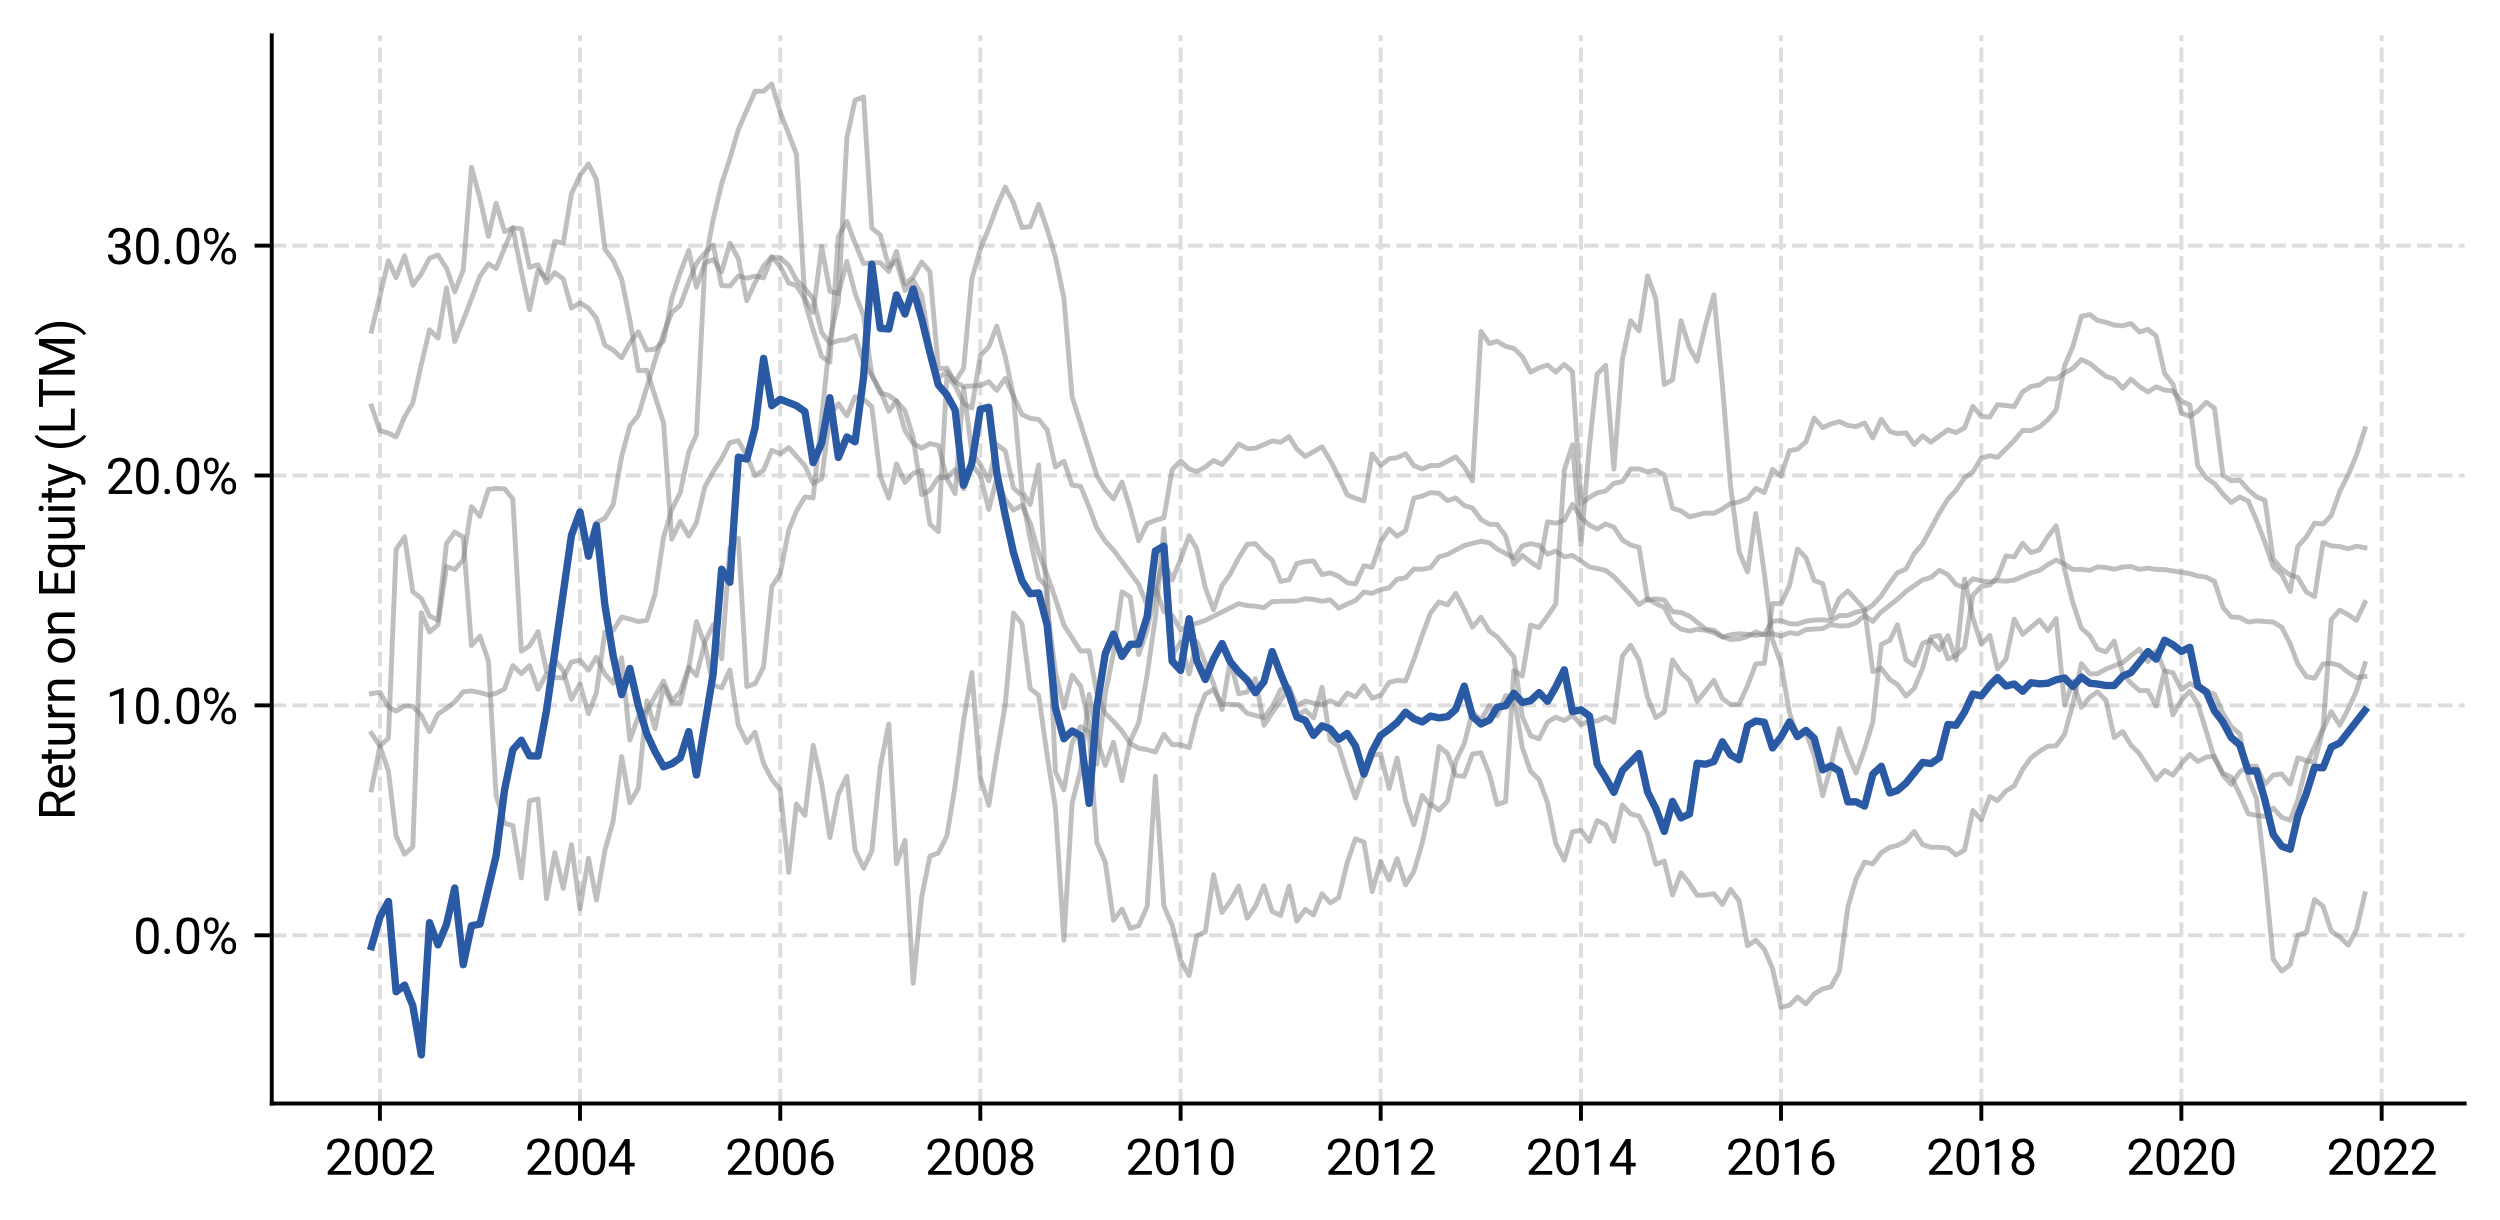 <?xml version="1.0" encoding="utf-8" standalone="no"?>
<!DOCTYPE svg PUBLIC "-//W3C//DTD SVG 1.1//EN"
  "http://www.w3.org/Graphics/SVG/1.1/DTD/svg11.dtd">
<svg xmlns:xlink="http://www.w3.org/1999/xlink" width="508.92pt" height="248.371pt" viewBox="0 0 508.92 248.371" xmlns="http://www.w3.org/2000/svg" version="1.1">
 <defs>
  <style type="text/css">*{stroke-linejoin: round; stroke-linecap: butt}</style>
 </defs>
 <g id="figure_1">
  <g id="patch_1">
   <path d="M 0 248.371 
L 508.92 248.371 
L 508.92 0 
L 0 0 
z
" style="fill: #ffffff"/>
  </g>
  <g id="axes_1">
   <g id="patch_2">
    <path d="M 55.32 224.64 
L 501.72 224.64 
L 501.72 7.2 
L 55.32 7.2 
z
" style="fill: #ffffff"/>
   </g>
   <g id="matplotlib.axis_1">
    <g id="xtick_1">
     <g id="line2d_1">
      <path d="M 77.34 224.64 
L 77.34 7.2 
" clip-path="url(#p8fe7949b2e)" style="fill: none; stroke-dasharray: 2.96,1.28; stroke-dashoffset: 0; stroke: #dddddd; stroke-width: 0.8"/>
     </g>
     <g id="line2d_2">
      <defs>
       <path id="m2c84e214eb" d="M 0 0 
L 0 3.5 
" style="stroke: #000000; stroke-width: 0.8"/>
      </defs>
      <g>
       <use xlink:href="#m2c84e214eb" x="77.34" y="224.64" style="stroke: #000000; stroke-width: 0.8"/>
      </g>
     </g>
     <g id="text_1">
      <!-- 2002 -->
      <g transform="translate(66.109 239.14)scale(0.1 -0.1)">
       <defs>
        <path id="Roboto-Regular-32" d="M 3359 0 
L 378 0 
L 378 416 
L 1953 2166 
Q 2303 2563 2436 2811 
Q 2569 3059 2569 3325 
Q 2569 3681 2353 3909 
Q 2138 4138 1778 4138 
Q 1347 4138 1108 3892 
Q 869 3647 869 3209 
L 291 3209 
Q 291 3838 695 4225 
Q 1100 4613 1778 4613 
Q 2413 4613 2781 4280 
Q 3150 3947 3150 3394 
Q 3150 2722 2294 1794 
L 1075 472 
L 3359 472 
L 3359 0 
z
" transform="scale(0.016)"/>
        <path id="Roboto-Regular-30" d="M 3231 1941 
Q 3231 925 2884 431 
Q 2538 -63 1800 -63 
Q 1072 -63 722 420 
Q 372 903 359 1863 
L 359 2634 
Q 359 3638 706 4125 
Q 1053 4613 1794 4613 
Q 2528 4613 2875 4142 
Q 3222 3672 3231 2691 
L 3231 1941 
z
M 2653 2731 
Q 2653 3466 2447 3802 
Q 2241 4138 1794 4138 
Q 1350 4138 1147 3803 
Q 944 3469 938 2775 
L 938 1850 
Q 938 1113 1152 761 
Q 1366 409 1800 409 
Q 2228 409 2436 740 
Q 2644 1072 2653 1784 
L 2653 2731 
z
" transform="scale(0.016)"/>
       </defs>
       <use xlink:href="#Roboto-Regular-32"/>
       <use xlink:href="#Roboto-Regular-30" x="56.152"/>
       <use xlink:href="#Roboto-Regular-30" x="112.305"/>
       <use xlink:href="#Roboto-Regular-32" x="168.457"/>
      </g>
     </g>
    </g>
    <g id="xtick_2">
     <g id="line2d_3">
      <path d="M 118.062 224.64 
L 118.062 7.2 
" clip-path="url(#p8fe7949b2e)" style="fill: none; stroke-dasharray: 2.96,1.28; stroke-dashoffset: 0; stroke: #dddddd; stroke-width: 0.8"/>
     </g>
     <g id="line2d_4">
      <g>
       <use xlink:href="#m2c84e214eb" x="118.062" y="224.64" style="stroke: #000000; stroke-width: 0.8"/>
      </g>
     </g>
     <g id="text_2">
      <!-- 2004 -->
      <g transform="translate(106.831 239.14)scale(0.1 -0.1)">
       <defs>
        <path id="Roboto-Regular-34" d="M 2819 1528 
L 3450 1528 
L 3450 1056 
L 2819 1056 
L 2819 0 
L 2238 0 
L 2238 1056 
L 166 1056 
L 166 1397 
L 2203 4550 
L 2819 4550 
L 2819 1528 
z
M 822 1528 
L 2238 1528 
L 2238 3759 
L 2169 3634 
L 822 1528 
z
" transform="scale(0.016)"/>
       </defs>
       <use xlink:href="#Roboto-Regular-32"/>
       <use xlink:href="#Roboto-Regular-30" x="56.152"/>
       <use xlink:href="#Roboto-Regular-30" x="112.305"/>
       <use xlink:href="#Roboto-Regular-34" x="168.457"/>
      </g>
     </g>
    </g>
    <g id="xtick_3">
     <g id="line2d_5">
      <path d="M 158.839 224.64 
L 158.839 7.2 
" clip-path="url(#p8fe7949b2e)" style="fill: none; stroke-dasharray: 2.96,1.28; stroke-dashoffset: 0; stroke: #dddddd; stroke-width: 0.8"/>
     </g>
     <g id="line2d_6">
      <g>
       <use xlink:href="#m2c84e214eb" x="158.839" y="224.64" style="stroke: #000000; stroke-width: 0.8"/>
      </g>
     </g>
     <g id="text_3">
      <!-- 2006 -->
      <g transform="translate(147.608 239.14)scale(0.1 -0.1)">
       <defs>
        <path id="Roboto-Regular-36" d="M 2647 4553 
L 2647 4063 
L 2541 4063 
Q 1866 4050 1466 3662 
Q 1066 3275 1003 2572 
Q 1363 2984 1984 2984 
Q 2578 2984 2933 2565 
Q 3288 2147 3288 1484 
Q 3288 781 2905 359 
Q 2522 -63 1878 -63 
Q 1225 -63 819 439 
Q 413 941 413 1731 
L 413 1953 
Q 413 3209 948 3873 
Q 1484 4538 2544 4553 
L 2647 4553 
z
M 1888 2503 
Q 1591 2503 1341 2325 
Q 1091 2147 994 1878 
L 994 1666 
Q 994 1103 1247 759 
Q 1500 416 1878 416 
Q 2269 416 2492 703 
Q 2716 991 2716 1456 
Q 2716 1925 2489 2214 
Q 2263 2503 1888 2503 
z
" transform="scale(0.016)"/>
       </defs>
       <use xlink:href="#Roboto-Regular-32"/>
       <use xlink:href="#Roboto-Regular-30" x="56.152"/>
       <use xlink:href="#Roboto-Regular-30" x="112.305"/>
       <use xlink:href="#Roboto-Regular-36" x="168.457"/>
      </g>
     </g>
    </g>
    <g id="xtick_4">
     <g id="line2d_7">
      <path d="M 199.56 224.64 
L 199.56 7.2 
" clip-path="url(#p8fe7949b2e)" style="fill: none; stroke-dasharray: 2.96,1.28; stroke-dashoffset: 0; stroke: #dddddd; stroke-width: 0.8"/>
     </g>
     <g id="line2d_8">
      <g>
       <use xlink:href="#m2c84e214eb" x="199.56" y="224.64" style="stroke: #000000; stroke-width: 0.8"/>
      </g>
     </g>
     <g id="text_4">
      <!-- 2008 -->
      <g transform="translate(188.329 239.14)scale(0.1 -0.1)">
       <defs>
        <path id="Roboto-Regular-38" d="M 3138 3363 
Q 3138 3022 2958 2756 
Q 2778 2491 2472 2341 
Q 2828 2188 3036 1894 
Q 3244 1600 3244 1228 
Q 3244 638 2845 287 
Q 2447 -63 1797 -63 
Q 1141 -63 745 289 
Q 350 641 350 1228 
Q 350 1597 551 1894 
Q 753 2191 1109 2344 
Q 806 2494 631 2759 
Q 456 3025 456 3363 
Q 456 3938 825 4275 
Q 1194 4613 1797 4613 
Q 2397 4613 2767 4275 
Q 3138 3938 3138 3363 
z
M 2666 1241 
Q 2666 1622 2423 1862 
Q 2181 2103 1790 2103 
Q 1400 2103 1164 1865 
Q 928 1628 928 1240 
Q 928 853 1158 631 
Q 1388 409 1797 409 
Q 2203 409 2434 632 
Q 2666 856 2666 1241 
z
M 1797 4138 
Q 1456 4138 1245 3927 
Q 1034 3716 1034 3353 
Q 1034 3006 1242 2792 
Q 1450 2578 1797 2578 
Q 2144 2578 2351 2792 
Q 2559 3006 2559 3353 
Q 2559 3700 2343 3919 
Q 2128 4138 1797 4138 
z
" transform="scale(0.016)"/>
       </defs>
       <use xlink:href="#Roboto-Regular-32"/>
       <use xlink:href="#Roboto-Regular-30" x="56.152"/>
       <use xlink:href="#Roboto-Regular-30" x="112.305"/>
       <use xlink:href="#Roboto-Regular-38" x="168.457"/>
      </g>
     </g>
    </g>
    <g id="xtick_5">
     <g id="line2d_9">
      <path d="M 240.337 224.64 
L 240.337 7.2 
" clip-path="url(#p8fe7949b2e)" style="fill: none; stroke-dasharray: 2.96,1.28; stroke-dashoffset: 0; stroke: #dddddd; stroke-width: 0.8"/>
     </g>
     <g id="line2d_10">
      <g>
       <use xlink:href="#m2c84e214eb" x="240.337" y="224.64" style="stroke: #000000; stroke-width: 0.8"/>
      </g>
     </g>
     <g id="text_5">
      <!-- 2010 -->
      <g transform="translate(229.106 239.14)scale(0.1 -0.1)">
       <defs>
        <path id="Roboto-Regular-31" d="M 2278 0 
L 1697 0 
L 1697 3853 
L 531 3425 
L 531 3950 
L 2188 4572 
L 2278 4572 
L 2278 0 
z
" transform="scale(0.016)"/>
       </defs>
       <use xlink:href="#Roboto-Regular-32"/>
       <use xlink:href="#Roboto-Regular-30" x="56.152"/>
       <use xlink:href="#Roboto-Regular-31" x="112.305"/>
       <use xlink:href="#Roboto-Regular-30" x="168.457"/>
      </g>
     </g>
    </g>
    <g id="xtick_6">
     <g id="line2d_11">
      <path d="M 281.058 224.64 
L 281.058 7.2 
" clip-path="url(#p8fe7949b2e)" style="fill: none; stroke-dasharray: 2.96,1.28; stroke-dashoffset: 0; stroke: #dddddd; stroke-width: 0.8"/>
     </g>
     <g id="line2d_12">
      <g>
       <use xlink:href="#m2c84e214eb" x="281.058" y="224.64" style="stroke: #000000; stroke-width: 0.8"/>
      </g>
     </g>
     <g id="text_6">
      <!-- 2012 -->
      <g transform="translate(269.827 239.14)scale(0.1 -0.1)">
       <use xlink:href="#Roboto-Regular-32"/>
       <use xlink:href="#Roboto-Regular-30" x="56.152"/>
       <use xlink:href="#Roboto-Regular-31" x="112.305"/>
       <use xlink:href="#Roboto-Regular-32" x="168.457"/>
      </g>
     </g>
    </g>
    <g id="xtick_7">
     <g id="line2d_13">
      <path d="M 321.835 224.64 
L 321.835 7.2 
" clip-path="url(#p8fe7949b2e)" style="fill: none; stroke-dasharray: 2.96,1.28; stroke-dashoffset: 0; stroke: #dddddd; stroke-width: 0.8"/>
     </g>
     <g id="line2d_14">
      <g>
       <use xlink:href="#m2c84e214eb" x="321.835" y="224.64" style="stroke: #000000; stroke-width: 0.8"/>
      </g>
     </g>
     <g id="text_7">
      <!-- 2014 -->
      <g transform="translate(310.604 239.14)scale(0.1 -0.1)">
       <use xlink:href="#Roboto-Regular-32"/>
       <use xlink:href="#Roboto-Regular-30" x="56.152"/>
       <use xlink:href="#Roboto-Regular-31" x="112.305"/>
       <use xlink:href="#Roboto-Regular-34" x="168.457"/>
      </g>
     </g>
    </g>
    <g id="xtick_8">
     <g id="line2d_15">
      <path d="M 362.557 224.64 
L 362.557 7.2 
" clip-path="url(#p8fe7949b2e)" style="fill: none; stroke-dasharray: 2.96,1.28; stroke-dashoffset: 0; stroke: #dddddd; stroke-width: 0.8"/>
     </g>
     <g id="line2d_16">
      <g>
       <use xlink:href="#m2c84e214eb" x="362.557" y="224.64" style="stroke: #000000; stroke-width: 0.8"/>
      </g>
     </g>
     <g id="text_8">
      <!-- 2016 -->
      <g transform="translate(351.326 239.14)scale(0.1 -0.1)">
       <use xlink:href="#Roboto-Regular-32"/>
       <use xlink:href="#Roboto-Regular-30" x="56.152"/>
       <use xlink:href="#Roboto-Regular-31" x="112.305"/>
       <use xlink:href="#Roboto-Regular-36" x="168.457"/>
      </g>
     </g>
    </g>
    <g id="xtick_9">
     <g id="line2d_17">
      <path d="M 403.334 224.64 
L 403.334 7.2 
" clip-path="url(#p8fe7949b2e)" style="fill: none; stroke-dasharray: 2.96,1.28; stroke-dashoffset: 0; stroke: #dddddd; stroke-width: 0.8"/>
     </g>
     <g id="line2d_18">
      <g>
       <use xlink:href="#m2c84e214eb" x="403.334" y="224.64" style="stroke: #000000; stroke-width: 0.8"/>
      </g>
     </g>
     <g id="text_9">
      <!-- 2018 -->
      <g transform="translate(392.103 239.14)scale(0.1 -0.1)">
       <use xlink:href="#Roboto-Regular-32"/>
       <use xlink:href="#Roboto-Regular-30" x="56.152"/>
       <use xlink:href="#Roboto-Regular-31" x="112.305"/>
       <use xlink:href="#Roboto-Regular-38" x="168.457"/>
      </g>
     </g>
    </g>
    <g id="xtick_10">
     <g id="line2d_19">
      <path d="M 444.055 224.64 
L 444.055 7.2 
" clip-path="url(#p8fe7949b2e)" style="fill: none; stroke-dasharray: 2.96,1.28; stroke-dashoffset: 0; stroke: #dddddd; stroke-width: 0.8"/>
     </g>
     <g id="line2d_20">
      <g>
       <use xlink:href="#m2c84e214eb" x="444.055" y="224.64" style="stroke: #000000; stroke-width: 0.8"/>
      </g>
     </g>
     <g id="text_10">
      <!-- 2020 -->
      <g transform="translate(432.824 239.14)scale(0.1 -0.1)">
       <use xlink:href="#Roboto-Regular-32"/>
       <use xlink:href="#Roboto-Regular-30" x="56.152"/>
       <use xlink:href="#Roboto-Regular-32" x="112.305"/>
       <use xlink:href="#Roboto-Regular-30" x="168.457"/>
      </g>
     </g>
    </g>
    <g id="xtick_11">
     <g id="line2d_21">
      <path d="M 484.832 224.64 
L 484.832 7.2 
" clip-path="url(#p8fe7949b2e)" style="fill: none; stroke-dasharray: 2.96,1.28; stroke-dashoffset: 0; stroke: #dddddd; stroke-width: 0.8"/>
     </g>
     <g id="line2d_22">
      <g>
       <use xlink:href="#m2c84e214eb" x="484.832" y="224.64" style="stroke: #000000; stroke-width: 0.8"/>
      </g>
     </g>
     <g id="text_11">
      <!-- 2022 -->
      <g transform="translate(473.601 239.14)scale(0.1 -0.1)">
       <use xlink:href="#Roboto-Regular-32"/>
       <use xlink:href="#Roboto-Regular-30" x="56.152"/>
       <use xlink:href="#Roboto-Regular-32" x="112.305"/>
       <use xlink:href="#Roboto-Regular-32" x="168.457"/>
      </g>
     </g>
    </g>
   </g>
   <g id="matplotlib.axis_2">
    <g id="ytick_1">
     <g id="line2d_23">
      <path d="M 55.32 190.392 
L 501.72 190.392 
" clip-path="url(#p8fe7949b2e)" style="fill: none; stroke-dasharray: 2.96,1.28; stroke-dashoffset: 0; stroke: #dddddd; stroke-width: 0.8"/>
     </g>
     <g id="line2d_24">
      <defs>
       <path id="m34ea564b1f" d="M 0 0 
L -3.5 0 
" style="stroke: #000000; stroke-width: 0.8"/>
      </defs>
      <g>
       <use xlink:href="#m34ea564b1f" x="55.32" y="190.392" style="stroke: #000000; stroke-width: 0.8"/>
      </g>
     </g>
     <g id="text_12">
      <!-- 0.0% -->
      <g transform="translate(27.133 194.142)scale(0.1 -0.1)">
       <defs>
        <path id="Roboto-Regular-2e" d="M 450 303 
Q 450 453 539 553 
Q 628 653 806 653 
Q 984 653 1076 553 
Q 1169 453 1169 303 
Q 1169 159 1076 62 
Q 984 -34 806 -34 
Q 628 -34 539 62 
Q 450 159 450 303 
z
" transform="scale(0.016)"/>
        <path id="Roboto-Regular-25" d="M 328 3675 
Q 328 4084 589 4350 
Q 850 4616 1259 4616 
Q 1675 4616 1933 4348 
Q 2191 4081 2191 3656 
L 2191 3434 
Q 2191 3022 1930 2761 
Q 1669 2500 1266 2500 
Q 859 2500 593 2761 
Q 328 3022 328 3456 
L 328 3675 
z
M 759 3434 
Q 759 3191 896 3033 
Q 1034 2875 1266 2875 
Q 1488 2875 1623 3028 
Q 1759 3181 1759 3447 
L 1759 3675 
Q 1759 3919 1625 4078 
Q 1491 4238 1259 4238 
Q 1028 4238 893 4078 
Q 759 3919 759 3663 
L 759 3434 
z
M 2544 1116 
Q 2544 1525 2805 1789 
Q 3066 2053 3475 2053 
Q 3884 2053 4146 1790 
Q 4409 1528 4409 1094 
L 4409 872 
Q 4409 463 4148 198 
Q 3888 -66 3481 -66 
Q 3075 -66 2809 195 
Q 2544 456 2544 891 
L 2544 1116 
z
M 2975 872 
Q 2975 625 3112 467 
Q 3250 309 3481 309 
Q 3706 309 3840 464 
Q 3975 619 3975 884 
L 3975 1116 
Q 3975 1363 3839 1519 
Q 3703 1675 3475 1675 
Q 3253 1675 3114 1520 
Q 2975 1366 2975 1103 
L 2975 872 
z
M 1397 344 
L 1069 550 
L 3291 4106 
L 3619 3900 
L 1397 344 
z
" transform="scale(0.016)"/>
       </defs>
       <use xlink:href="#Roboto-Regular-30"/>
       <use xlink:href="#Roboto-Regular-2e" x="56.152"/>
       <use xlink:href="#Roboto-Regular-30" x="82.471"/>
       <use xlink:href="#Roboto-Regular-25" x="138.623"/>
      </g>
     </g>
    </g>
    <g id="ytick_2">
     <g id="line2d_25">
      <path d="M 55.32 143.595 
L 501.72 143.595 
" clip-path="url(#p8fe7949b2e)" style="fill: none; stroke-dasharray: 2.96,1.28; stroke-dashoffset: 0; stroke: #dddddd; stroke-width: 0.8"/>
     </g>
     <g id="line2d_26">
      <g>
       <use xlink:href="#m34ea564b1f" x="55.32" y="143.595" style="stroke: #000000; stroke-width: 0.8"/>
      </g>
     </g>
     <g id="text_13">
      <!-- 10.0% -->
      <g transform="translate(21.517 147.345)scale(0.1 -0.1)">
       <use xlink:href="#Roboto-Regular-31"/>
       <use xlink:href="#Roboto-Regular-30" x="56.152"/>
       <use xlink:href="#Roboto-Regular-2e" x="112.305"/>
       <use xlink:href="#Roboto-Regular-30" x="138.623"/>
       <use xlink:href="#Roboto-Regular-25" x="194.775"/>
      </g>
     </g>
    </g>
    <g id="ytick_3">
     <g id="line2d_27">
      <path d="M 55.32 96.798 
L 501.72 96.798 
" clip-path="url(#p8fe7949b2e)" style="fill: none; stroke-dasharray: 2.96,1.28; stroke-dashoffset: 0; stroke: #dddddd; stroke-width: 0.8"/>
     </g>
     <g id="line2d_28">
      <g>
       <use xlink:href="#m34ea564b1f" x="55.32" y="96.798" style="stroke: #000000; stroke-width: 0.8"/>
      </g>
     </g>
     <g id="text_14">
      <!-- 20.0% -->
      <g transform="translate(21.517 100.548)scale(0.1 -0.1)">
       <use xlink:href="#Roboto-Regular-32"/>
       <use xlink:href="#Roboto-Regular-30" x="56.152"/>
       <use xlink:href="#Roboto-Regular-2e" x="112.305"/>
       <use xlink:href="#Roboto-Regular-30" x="138.623"/>
       <use xlink:href="#Roboto-Regular-25" x="194.775"/>
      </g>
     </g>
    </g>
    <g id="ytick_4">
     <g id="line2d_29">
      <path d="M 55.32 50 
L 501.72 50 
" clip-path="url(#p8fe7949b2e)" style="fill: none; stroke-dasharray: 2.96,1.28; stroke-dashoffset: 0; stroke: #dddddd; stroke-width: 0.8"/>
     </g>
     <g id="line2d_30">
      <g>
       <use xlink:href="#m34ea564b1f" x="55.32" y="50" style="stroke: #000000; stroke-width: 0.8"/>
      </g>
     </g>
     <g id="text_15">
      <!-- 30.0% -->
      <g transform="translate(21.517 53.75)scale(0.1 -0.1)">
       <defs>
        <path id="Roboto-Regular-33" d="M 1219 2556 
L 1653 2556 
Q 2063 2563 2297 2772 
Q 2531 2981 2531 3338 
Q 2531 4138 1734 4138 
Q 1359 4138 1136 3923 
Q 913 3709 913 3356 
L 334 3356 
Q 334 3897 729 4255 
Q 1125 4613 1734 4613 
Q 2378 4613 2743 4272 
Q 3109 3931 3109 3325 
Q 3109 3028 2917 2750 
Q 2725 2472 2394 2334 
Q 2769 2216 2973 1941 
Q 3178 1666 3178 1269 
Q 3178 656 2778 296 
Q 2378 -63 1737 -63 
Q 1097 -63 695 284 
Q 294 631 294 1200 
L 875 1200 
Q 875 841 1109 625 
Q 1344 409 1738 409 
Q 2156 409 2378 628 
Q 2600 847 2600 1256 
Q 2600 1653 2356 1865 
Q 2113 2078 1653 2084 
L 1219 2084 
L 1219 2556 
z
" transform="scale(0.016)"/>
       </defs>
       <use xlink:href="#Roboto-Regular-33"/>
       <use xlink:href="#Roboto-Regular-30" x="56.152"/>
       <use xlink:href="#Roboto-Regular-2e" x="112.305"/>
       <use xlink:href="#Roboto-Regular-30" x="138.623"/>
       <use xlink:href="#Roboto-Regular-25" x="194.775"/>
      </g>
     </g>
    </g>
    <g id="text_16">
     <!-- Return on Equity (LTM) -->
     <g transform="translate(15.222 166.952)rotate(-90)scale(0.1 -0.1)">
      <defs>
       <path id="Roboto-Regular-52" d="M 2197 1841 
L 1128 1841 
L 1128 0 
L 525 0 
L 525 4550 
L 2031 4550 
Q 2800 4550 3214 4200 
Q 3628 3850 3628 3181 
Q 3628 2756 3398 2440 
Q 3169 2125 2759 1969 
L 3828 38 
L 3828 0 
L 3184 0 
L 2197 1841 
z
M 1128 2331 
L 2050 2331 
Q 2497 2331 2761 2562 
Q 3025 2794 3025 3181 
Q 3025 3603 2773 3828 
Q 2522 4053 2047 4056 
L 1128 4056 
L 1128 2331 
z
" transform="scale(0.016)"/>
       <path id="Roboto-Regular-65" d="M 1841 -63 
Q 1153 -63 722 389 
Q 291 841 291 1597 
L 291 1703 
Q 291 2206 483 2601 
Q 675 2997 1020 3220 
Q 1366 3444 1769 3444 
Q 2428 3444 2793 3009 
Q 3159 2575 3159 1766 
L 3159 1525 
L 869 1525 
Q 881 1025 1161 717 
Q 1441 409 1872 409 
Q 2178 409 2390 534 
Q 2603 659 2763 866 
L 3116 591 
Q 2691 -63 1841 -63 
z
M 1769 2969 
Q 1419 2969 1181 2714 
Q 944 2459 888 2000 
L 2581 2000 
L 2581 2044 
Q 2556 2484 2343 2726 
Q 2131 2969 1769 2969 
z
" transform="scale(0.016)"/>
       <path id="Roboto-Regular-74" d="M 1222 4200 
L 1222 3381 
L 1853 3381 
L 1853 2934 
L 1222 2934 
L 1222 838 
Q 1222 634 1306 532 
Q 1391 431 1594 431 
Q 1694 431 1869 469 
L 1869 0 
Q 1641 -63 1425 -63 
Q 1038 -63 841 171 
Q 644 406 644 838 
L 644 2934 
L 28 2934 
L 28 3381 
L 644 3381 
L 644 4200 
L 1222 4200 
z
" transform="scale(0.016)"/>
       <path id="Roboto-Regular-75" d="M 2525 334 
Q 2188 -63 1534 -63 
Q 994 -63 711 251 
Q 428 566 425 1181 
L 425 3381 
L 1003 3381 
L 1003 1197 
Q 1003 428 1628 428 
Q 2291 428 2509 922 
L 2509 3381 
L 3088 3381 
L 3088 0 
L 2538 0 
L 2525 334 
z
" transform="scale(0.016)"/>
       <path id="Roboto-Regular-72" d="M 2072 2863 
Q 1941 2884 1788 2884 
Q 1219 2884 1016 2400 
L 1016 0 
L 438 0 
L 438 3381 
L 1000 3381 
L 1009 2991 
Q 1294 3444 1816 3444 
Q 1984 3444 2072 3400 
L 2072 2863 
z
" transform="scale(0.016)"/>
       <path id="Roboto-Regular-6e" d="M 984 3381 
L 1003 2956 
Q 1391 3444 2016 3444 
Q 3088 3444 3097 2234 
L 3097 0 
L 2519 0 
L 2519 2238 
Q 2516 2603 2352 2778 
Q 2188 2953 1841 2953 
Q 1559 2953 1346 2803 
Q 1134 2653 1016 2409 
L 1016 0 
L 438 0 
L 438 3381 
L 984 3381 
z
" transform="scale(0.016)"/>
       <path id="Roboto-Regular-20" transform="scale(0.016)"/>
       <path id="Roboto-Regular-6f" d="M 284 1722 
Q 284 2219 479 2616 
Q 675 3013 1023 3228 
Q 1372 3444 1819 3444 
Q 2509 3444 2936 2966 
Q 3363 2488 3363 1694 
L 3363 1653 
Q 3363 1159 3173 767 
Q 2984 375 2632 156 
Q 2281 -63 1825 -63 
Q 1138 -63 711 415 
Q 284 894 284 1681 
L 284 1722 
z
M 866 1653 
Q 866 1091 1127 750 
Q 1388 409 1825 409 
Q 2266 409 2525 754 
Q 2784 1100 2784 1722 
Q 2784 2278 2520 2623 
Q 2256 2969 1819 2969 
Q 1391 2969 1128 2628 
Q 866 2288 866 1653 
z
" transform="scale(0.016)"/>
       <path id="Roboto-Regular-45" d="M 3100 2103 
L 1128 2103 
L 1128 491 
L 3419 491 
L 3419 0 
L 528 0 
L 528 4550 
L 3388 4550 
L 3388 4056 
L 1128 4056 
L 1128 2594 
L 3100 2594 
L 3100 2103 
z
" transform="scale(0.016)"/>
       <path id="Roboto-Regular-71" d="M 297 1719 
Q 297 2516 662 2980 
Q 1028 3444 1644 3444 
Q 2244 3444 2591 3041 
L 2616 3381 
L 3147 3381 
L 3147 -1300 
L 2569 -1300 
L 2569 313 
Q 2219 -63 1638 -63 
Q 1025 -63 661 414 
Q 297 891 297 1678 
L 297 1719 
z
M 875 1653 
Q 875 1072 1120 740 
Q 1366 409 1781 409 
Q 2297 409 2569 866 
L 2569 2522 
Q 2294 2969 1788 2969 
Q 1369 2969 1122 2636 
Q 875 2303 875 1653 
z
" transform="scale(0.016)"/>
       <path id="Roboto-Regular-69" d="M 1066 0 
L 488 0 
L 488 3381 
L 1066 3381 
L 1066 0 
z
M 441 4278 
Q 441 4419 527 4516 
Q 613 4613 781 4613 
Q 950 4613 1037 4516 
Q 1125 4419 1125 4278 
Q 1125 4138 1037 4044 
Q 950 3950 781 3950 
Q 613 3950 527 4044 
Q 441 4138 441 4278 
z
" transform="scale(0.016)"/>
       <path id="Roboto-Regular-79" d="M 1544 847 
L 2331 3381 
L 2950 3381 
L 1591 -522 
Q 1275 -1366 588 -1366 
L 478 -1356 
L 263 -1316 
L 263 -847 
L 419 -859 
Q 713 -859 877 -740 
Q 1041 -622 1147 -306 
L 1275 38 
L 69 3381 
L 700 3381 
L 1544 847 
z
" transform="scale(0.016)"/>
       <path id="Roboto-Regular-28" d="M 416 1847 
Q 416 2553 605 3203 
Q 794 3853 1169 4384 
Q 1544 4916 1947 5134 
L 2066 4753 
Q 1609 4403 1317 3684 
Q 1025 2966 997 2075 
L 994 1809 
Q 994 603 1434 -284 
Q 1700 -816 2066 -1116 
L 1947 -1469 
Q 1531 -1238 1153 -694 
Q 416 369 416 1847 
z
" transform="scale(0.016)"/>
       <path id="Roboto-Regular-4c" d="M 1131 491 
L 3288 491 
L 3288 0 
L 528 0 
L 528 4550 
L 1131 4550 
L 1131 491 
z
" transform="scale(0.016)"/>
       <path id="Roboto-Regular-54" d="M 3672 4056 
L 2209 4056 
L 2209 0 
L 1613 0 
L 1613 4056 
L 153 4056 
L 153 4550 
L 3672 4550 
L 3672 4056 
z
" transform="scale(0.016)"/>
       <path id="Roboto-Regular-4d" d="M 1303 4550 
L 2791 838 
L 4278 4550 
L 5056 4550 
L 5056 0 
L 4456 0 
L 4456 1772 
L 4513 3684 
L 3019 0 
L 2559 0 
L 1069 3675 
L 1128 1772 
L 1128 0 
L 528 0 
L 528 4550 
L 1303 4550 
z
" transform="scale(0.016)"/>
       <path id="Roboto-Regular-29" d="M 1772 1816 
Q 1772 1119 1589 480 
Q 1406 -159 1029 -700 
Q 653 -1241 241 -1469 
L 119 -1116 
Q 600 -747 892 29 
Q 1184 806 1191 1753 
L 1191 1853 
Q 1191 2509 1053 3073 
Q 916 3638 670 4084 
Q 425 4531 119 4781 
L 241 5134 
Q 653 4906 1026 4372 
Q 1400 3838 1586 3194 
Q 1772 2550 1772 1816 
z
" transform="scale(0.016)"/>
      </defs>
      <use xlink:href="#Roboto-Regular-52"/>
      <use xlink:href="#Roboto-Regular-65" x="61.572"/>
      <use xlink:href="#Roboto-Regular-74" x="114.551"/>
      <use xlink:href="#Roboto-Regular-75" x="147.217"/>
      <use xlink:href="#Roboto-Regular-72" x="202.344"/>
      <use xlink:href="#Roboto-Regular-6e" x="236.182"/>
      <use xlink:href="#Roboto-Regular-20" x="291.357"/>
      <use xlink:href="#Roboto-Regular-6f" x="316.113"/>
      <use xlink:href="#Roboto-Regular-6e" x="373.145"/>
      <use xlink:href="#Roboto-Regular-20" x="428.32"/>
      <use xlink:href="#Roboto-Regular-45" x="453.076"/>
      <use xlink:href="#Roboto-Regular-71" x="509.912"/>
      <use xlink:href="#Roboto-Regular-75" x="566.748"/>
      <use xlink:href="#Roboto-Regular-69" x="621.875"/>
      <use xlink:href="#Roboto-Regular-74" x="646.143"/>
      <use xlink:href="#Roboto-Regular-79" x="678.809"/>
      <use xlink:href="#Roboto-Regular-20" x="726.123"/>
      <use xlink:href="#Roboto-Regular-28" x="750.879"/>
      <use xlink:href="#Roboto-Regular-4c" x="785.059"/>
      <use xlink:href="#Roboto-Regular-54" x="838.867"/>
      <use xlink:href="#Roboto-Regular-4d" x="898.535"/>
      <use xlink:href="#Roboto-Regular-29" x="985.84"/>
     </g>
    </g>
   </g>
   <g id="line2d_31">
    <path d="M 75.611 160.783 
L 77.34 151.893 
L 79.07 156.967 
L 80.632 170.193 
L 82.361 173.912 
L 84.034 172.398 
L 85.764 124.715 
L 87.437 128.67 
L 89.166 127.156 
L 90.896 115.312 
L 92.569 115.952 
L 94.298 113.96 
L 95.972 103.161 
L 97.701 105.112 
L 99.43 99.627 
L 100.992 99.436 
L 102.722 99.507 
L 104.395 101.567 
L 106.124 132.563 
L 107.798 131.464 
L 109.527 128.571 
L 111.256 136.641 
L 112.93 134.286 
L 114.659 136.564 
L 116.332 142.357 
L 118.062 139.239 
L 119.791 145.271 
L 121.409 141.018 
L 123.138 128.648 
L 124.811 128.306 
L 126.541 125.616 
L 128.214 126.003 
L 129.943 126.541 
L 131.673 126.277 
L 133.346 120.954 
L 135.075 109.387 
L 136.749 103.735 
L 138.478 100.287 
L 140.207 91.977 
L 141.769 88.531 
L 143.499 53.582 
L 145.172 44.707 
L 146.901 37.392 
L 148.575 32.3 
L 150.304 26.362 
L 153.707 18.573 
L 155.436 18.565 
L 157.11 17.084 
L 158.839 22.835 
L 162.13 31.383 
L 163.859 61.495 
L 165.533 67.195 
L 167.262 72.588 
L 168.935 73.705 
L 170.665 48.166 
L 172.394 45.051 
L 174.067 49.527 
L 175.797 53.646 
L 177.47 53.487 
L 179.199 53.467 
L 180.929 55.265 
L 182.491 51.184 
L 184.22 57.826 
L 185.893 56.41 
L 187.623 53.342 
L 189.296 55.297 
L 191.025 75.076 
L 192.755 74.942 
L 194.428 77.773 
L 196.157 78.653 
L 199.56 78.478 
L 201.289 77.714 
L 202.907 79.463 
L 204.636 77.03 
L 208.039 84.384 
L 209.713 85.166 
L 211.442 85.387 
L 213.171 87.501 
L 214.845 95.069 
L 216.574 93.877 
L 218.247 98.774 
L 219.977 99.003 
L 221.706 103.2 
L 223.268 107.464 
L 224.997 110.164 
L 226.67 111.951 
L 230.073 116.564 
L 231.802 118.96 
L 233.532 123.298 
L 235.205 119.581 
L 236.934 124.502 
L 238.608 125.278 
L 240.337 128.188 
L 242.066 127.283 
L 243.628 126.873 
L 245.358 126.296 
L 252.163 122.884 
L 253.892 123.294 
L 255.566 123.403 
L 257.295 123.706 
L 258.969 122.46 
L 263.989 122.337 
L 265.718 121.864 
L 267.392 122.032 
L 269.121 122.397 
L 270.794 122.112 
L 272.524 123.815 
L 274.253 122.943 
L 275.926 122.263 
L 277.656 120.514 
L 279.329 120.788 
L 281.058 120.022 
L 282.788 119.66 
L 284.405 117.905 
L 286.135 117.623 
L 287.808 115.832 
L 289.537 115.885 
L 291.211 115.561 
L 292.94 113.343 
L 294.669 112.856 
L 298.072 111.052 
L 301.475 110.177 
L 303.204 110.494 
L 304.766 111.757 
L 308.169 113.564 
L 309.898 111.128 
L 311.571 110.679 
L 313.301 111.007 
L 315.03 112.829 
L 316.703 112.173 
L 318.433 113.347 
L 320.106 113.072 
L 323.565 115.395 
L 326.856 116.11 
L 328.529 117.386 
L 331.932 121.008 
L 333.661 123.077 
L 335.391 121.9 
L 337.064 122.86 
L 338.793 123.663 
L 340.467 126.791 
L 342.196 128.068 
L 343.925 128.476 
L 345.487 128.107 
L 347.217 128.305 
L 348.89 128.788 
L 350.619 129.694 
L 352.293 129.219 
L 354.022 128.999 
L 355.751 129.11 
L 357.425 129.336 
L 359.154 129.117 
L 360.827 126.442 
L 362.557 126.336 
L 364.286 126.953 
L 365.904 127.032 
L 367.633 126.453 
L 369.306 126.235 
L 371.036 126.161 
L 372.709 126.326 
L 374.438 125.329 
L 376.168 125.276 
L 377.841 124.595 
L 379.57 124.274 
L 381.244 123.168 
L 382.973 121.263 
L 384.702 118.657 
L 386.264 116.566 
L 387.994 115.851 
L 389.667 112.705 
L 391.396 110.681 
L 394.799 104.384 
L 396.528 101.606 
L 398.202 99.788 
L 399.931 97.265 
L 401.605 96.061 
L 403.334 93.277 
L 405.063 92.757 
L 406.625 93.109 
L 410.028 89.689 
L 411.757 87.606 
L 413.43 87.684 
L 415.16 86.907 
L 416.889 85.42 
L 418.562 83.468 
L 420.292 74.417 
L 421.965 70.559 
L 423.694 64.399 
L 425.424 64.037 
L 426.986 65.226 
L 428.715 65.616 
L 430.388 66.186 
L 432.118 66.32 
L 433.791 65.851 
L 435.52 67.57 
L 437.25 67.053 
L 438.923 68.38 
L 440.652 76.037 
L 442.326 78.182 
L 444.055 84.059 
L 445.784 84.752 
L 447.402 83.662 
L 449.131 81.864 
L 450.805 83.088 
L 452.534 96.744 
L 454.208 97.862 
L 455.937 97.721 
L 457.666 99.682 
L 459.34 101.121 
L 461.069 101.831 
L 462.742 113.843 
L 464.472 115.806 
L 466.201 117.045 
L 467.763 117.56 
L 469.492 120.517 
L 471.165 121.457 
L 472.895 110.435 
L 474.568 111.118 
L 476.297 111.251 
L 478.027 111.728 
L 479.7 111.181 
L 481.429 111.498 
L 481.429 111.498 
" clip-path="url(#p8fe7949b2e)" style="fill: none; stroke: #808080; stroke-opacity: 0.5; stroke-linecap: square"/>
   </g>
   <g id="line2d_32">
    <path d="M 75.611 82.658 
L 77.34 87.66 
L 79.07 88.175 
L 80.632 88.934 
L 82.361 84.866 
L 84.034 82.033 
L 85.764 74.171 
L 87.437 67.133 
L 89.166 68.833 
L 90.896 58.589 
L 92.569 69.519 
L 94.298 65.219 
L 97.701 56.24 
L 99.43 53.707 
L 100.992 54.663 
L 104.395 46.384 
L 106.124 46.569 
L 107.798 54.43 
L 109.527 53.882 
L 111.256 57.583 
L 112.93 55.508 
L 114.659 56.75 
L 116.332 62.711 
L 118.062 61.652 
L 119.791 62.72 
L 121.409 64.79 
L 123.138 70.269 
L 124.811 71.243 
L 126.541 72.855 
L 128.214 69.803 
L 129.943 67.545 
L 131.673 71.257 
L 133.346 71.082 
L 135.075 69.429 
L 136.749 60.719 
L 138.478 55.488 
L 140.207 50.995 
L 141.769 58.492 
L 143.499 53.579 
L 145.172 52.797 
L 146.901 55.359 
L 148.575 49.52 
L 150.304 52.647 
L 152.033 61.221 
L 153.707 57.543 
L 155.436 54.132 
L 157.11 52.266 
L 158.839 54.245 
L 160.568 57.627 
L 162.13 58.125 
L 165.533 63.607 
L 167.262 50.146 
L 168.935 59.316 
L 170.665 59.774 
L 172.394 53.21 
L 174.067 59.721 
L 175.797 64.33 
L 177.47 76.264 
L 179.199 80.014 
L 180.929 80.476 
L 182.491 81.654 
L 184.22 83.616 
L 185.893 89.051 
L 187.623 100.677 
L 189.296 99.856 
L 191.025 97.2 
L 192.755 97.214 
L 194.428 95.636 
L 196.157 99.537 
L 197.831 94.57 
L 199.56 96.819 
L 201.289 103.703 
L 202.907 97.283 
L 204.636 101.655 
L 206.31 103.858 
L 208.039 102.861 
L 209.713 106.464 
L 211.442 112.552 
L 213.171 117.116 
L 214.845 121.874 
L 216.574 127.246 
L 219.977 132.538 
L 221.706 132.466 
L 223.268 141.105 
L 224.997 145.207 
L 226.67 146.856 
L 228.4 148.834 
L 230.073 151.359 
L 231.802 152.315 
L 233.532 152.607 
L 235.205 153.099 
L 236.934 149.476 
L 238.608 151.575 
L 240.337 151.596 
L 242.066 152.191 
L 243.628 145.795 
L 245.358 141.349 
L 247.031 140.346 
L 248.76 143.391 
L 250.434 143.36 
L 252.163 143.472 
L 253.892 145.225 
L 257.295 146.087 
L 258.969 143.862 
L 260.698 140.387 
L 262.427 139.935 
L 263.989 143.649 
L 265.718 142.718 
L 267.392 143.153 
L 269.121 143.431 
L 270.794 142.648 
L 272.524 143.407 
L 274.253 141.085 
L 275.926 141.862 
L 277.656 139.581 
L 279.329 142.124 
L 281.058 141.539 
L 282.788 138.905 
L 284.405 138.523 
L 286.135 138.619 
L 287.808 134.293 
L 289.537 129.239 
L 291.211 124.772 
L 292.94 122.534 
L 294.669 123.132 
L 296.343 120.779 
L 298.072 124.104 
L 299.746 127.649 
L 301.475 125.646 
L 303.204 128.495 
L 304.766 129.629 
L 308.169 133.721 
L 309.898 145.886 
L 311.571 149.761 
L 313.301 150.403 
L 315.03 147.01 
L 316.703 146.003 
L 318.433 146.687 
L 320.106 145.621 
L 321.835 147.492 
L 323.565 146.801 
L 325.127 146.759 
L 326.856 145.962 
L 328.529 147.031 
L 330.259 133.563 
L 331.932 131.345 
L 333.661 134.36 
L 335.391 141.994 
L 337.064 146.079 
L 338.793 144.968 
L 340.467 134.341 
L 342.196 136.912 
L 343.925 138.514 
L 345.487 142.779 
L 348.89 138.503 
L 350.619 142.19 
L 352.293 143.434 
L 354.022 143.364 
L 355.751 139.563 
L 357.425 135.138 
L 359.154 135.044 
L 360.827 122.851 
L 362.557 122.907 
L 364.286 119.202 
L 365.904 111.755 
L 367.633 113.534 
L 369.306 118.173 
L 371.036 118.81 
L 372.709 125.615 
L 374.438 121.809 
L 376.168 120.294 
L 379.57 124.024 
L 381.244 136.747 
L 382.973 136.048 
L 384.702 138.337 
L 386.264 139.351 
L 387.994 141.7 
L 389.667 140.136 
L 391.396 136.034 
L 393.07 129.71 
L 394.799 129.355 
L 396.528 134.145 
L 398.202 133.461 
L 399.931 131.763 
L 401.605 121.173 
L 403.334 119.374 
L 405.063 119.076 
L 406.625 117.503 
L 408.354 113.189 
L 410.028 113.364 
L 411.757 110.597 
L 413.43 112.481 
L 415.16 111.956 
L 416.889 109.206 
L 418.562 107.042 
L 420.292 115.984 
L 421.965 122.691 
L 423.694 127.852 
L 425.424 129.404 
L 426.986 132.127 
L 428.715 132.687 
L 430.388 130.504 
L 432.118 137.102 
L 433.791 139.051 
L 435.52 140.591 
L 437.25 140.567 
L 438.923 143.76 
L 440.652 136.54 
L 442.326 145.532 
L 444.055 142.523 
L 445.784 140.705 
L 447.402 143.268 
L 450.805 154.396 
L 452.534 157.436 
L 454.208 158.164 
L 455.937 161.675 
L 457.666 165.646 
L 459.34 165.993 
L 461.069 166.174 
L 462.742 164.484 
L 464.472 166.379 
L 466.201 166.955 
L 467.763 162.823 
L 469.492 155.658 
L 472.895 148.202 
L 474.568 126.14 
L 476.297 124.202 
L 478.027 125.138 
L 479.7 126.29 
L 481.429 122.646 
L 481.429 122.646 
" clip-path="url(#p8fe7949b2e)" style="fill: none; stroke: #808080; stroke-opacity: 0.5; stroke-linecap: square"/>
   </g>
   <g id="line2d_33">
    <path d="M 119.791 111.138 
L 121.409 106.366 
L 123.138 105.492 
L 124.811 102.729 
L 126.541 92.907 
L 128.214 86.689 
L 129.943 84.554 
L 133.346 73.277 
L 135.075 67.903 
L 136.749 63.65 
L 138.478 62.138 
L 140.207 57.465 
L 141.769 53.612 
L 143.499 51.514 
L 145.172 49.867 
L 146.901 58.143 
L 148.575 58.221 
L 150.304 56.17 
L 152.033 56.641 
L 153.707 56.189 
L 155.436 56.573 
L 157.11 52.404 
L 158.839 52.468 
L 160.568 54.039 
L 162.13 57.005 
L 163.859 58.708 
L 165.533 60.802 
L 167.262 67.661 
L 168.935 69.927 
L 170.665 69.339 
L 172.394 69.131 
L 174.067 68.324 
L 175.797 73.83 
L 177.47 76.415 
L 179.199 79.474 
L 180.929 83.726 
L 182.491 81.59 
L 184.22 87.627 
L 185.893 90.253 
L 187.623 91.221 
L 189.296 90.312 
L 191.025 90.663 
L 192.755 97.421 
L 194.428 100.474 
L 196.157 79.016 
L 197.831 92.101 
L 199.56 94.551 
L 201.289 97.885 
L 202.907 90.491 
L 204.636 91.762 
L 206.31 99.371 
L 208.039 100.867 
L 209.713 109.73 
L 211.442 117.691 
L 213.171 119.509 
L 214.845 157.109 
L 216.574 160.78 
L 218.247 151.23 
L 219.977 147.915 
L 221.706 149.036 
L 223.268 171.535 
L 224.997 175.53 
L 226.67 187.328 
L 228.4 185.061 
L 230.073 188.993 
L 231.802 188.45 
L 233.532 184.507 
L 235.205 158 
L 236.934 184.445 
L 238.608 188.297 
L 240.337 195.53 
L 242.066 198.587 
L 243.628 190.475 
L 245.358 189.738 
L 247.031 178.062 
L 248.76 185.747 
L 250.434 183.502 
L 252.163 180.378 
L 253.892 186.908 
L 255.566 184.508 
L 257.295 180.313 
L 258.969 185.534 
L 260.698 186.361 
L 262.427 180.387 
L 263.989 187.531 
L 265.718 185.106 
L 267.392 186.251 
L 269.121 181.947 
L 270.794 183.784 
L 272.524 182.725 
L 274.253 175.589 
L 275.926 170.747 
L 277.656 171.419 
L 279.329 181.485 
L 281.058 175.348 
L 282.788 179.154 
L 284.405 174.783 
L 286.135 180.116 
L 287.808 177.424 
L 289.537 171.553 
L 291.211 163.644 
L 292.94 164.924 
L 294.669 163.093 
L 296.343 154.961 
L 298.072 151.377 
L 299.746 144.909 
L 301.475 146.631 
L 303.204 143.628 
L 304.766 145.735 
L 306.495 141.636 
L 308.169 141.775 
L 309.898 152.192 
L 311.571 157.008 
L 313.301 158.685 
L 315.03 163.423 
L 316.703 171.71 
L 318.433 175.099 
L 320.106 169.311 
L 321.835 169.056 
L 323.565 171.3 
L 325.127 167.045 
L 326.856 167.885 
L 328.529 171.278 
L 330.259 163.859 
L 331.932 165.675 
L 333.661 166.147 
L 335.391 169.699 
L 337.064 175.946 
L 338.793 175.295 
L 340.467 182.186 
L 342.196 177.662 
L 343.925 179.852 
L 345.487 182.266 
L 347.217 182.188 
L 348.89 181.939 
L 350.619 184.111 
L 352.293 181.027 
L 354.022 183.389 
L 355.751 192.536 
L 357.425 191.372 
L 359.154 193.228 
L 360.827 197.129 
L 362.557 205.054 
L 364.286 204.625 
L 365.904 202.975 
L 367.633 204.362 
L 369.306 202.344 
L 371.036 201.301 
L 372.709 200.916 
L 374.438 197.727 
L 376.168 184.606 
L 377.841 178.91 
L 379.57 175.491 
L 381.244 175.856 
L 382.973 173.58 
L 384.702 172.477 
L 386.264 172.106 
L 387.994 171.187 
L 389.667 169.272 
L 391.396 171.947 
L 393.07 172.477 
L 394.799 172.478 
L 396.528 172.67 
L 398.202 174.039 
L 399.931 173.038 
L 401.605 164.964 
L 403.334 166.858 
L 405.063 162.157 
L 406.625 162.981 
L 408.354 161.009 
L 410.028 159.984 
L 411.757 156.599 
L 413.43 154.281 
L 415.16 152.95 
L 416.889 151.914 
L 418.562 151.844 
L 420.292 149.465 
L 421.965 143.32 
L 423.694 135.09 
L 425.424 137.162 
L 426.986 137.155 
L 428.715 136.184 
L 432.118 134.893 
L 433.791 133.472 
L 435.52 132.154 
L 437.25 134.678 
L 438.923 132.493 
L 440.652 136.581 
L 442.326 136.955 
L 444.055 140.403 
L 445.784 139.142 
L 449.131 140.704 
L 450.805 141.31 
L 452.534 145.195 
L 454.208 147.915 
L 455.937 149.386 
L 457.666 158.264 
L 459.34 162.552 
L 461.069 177.762 
L 462.742 195.259 
L 464.472 197.675 
L 466.201 196.383 
L 467.763 190.328 
L 469.492 189.853 
L 471.165 183.118 
L 472.895 184.48 
L 474.568 189.567 
L 476.297 190.736 
L 478.027 192.404 
L 479.7 189.328 
L 481.429 181.941 
L 481.429 181.941 
" clip-path="url(#p8fe7949b2e)" style="fill: none; stroke: #808080; stroke-opacity: 0.5; stroke-linecap: square"/>
   </g>
   <g id="line2d_34">
    <path d="M 75.611 149.278 
L 77.34 151.833 
L 79.07 150.282 
L 80.632 111.866 
L 82.361 109.285 
L 84.034 120.451 
L 85.764 121.805 
L 87.437 125.395 
L 89.166 126.245 
L 90.896 110.644 
L 92.569 108.301 
L 94.298 109.337 
L 95.972 131.407 
L 97.701 129.497 
L 99.43 134.566 
L 100.992 161.93 
L 102.722 167.584 
L 104.395 168.078 
L 106.124 178.711 
L 107.798 163.024 
L 109.527 162.641 
L 111.256 182.933 
L 112.93 173.573 
L 114.659 180.849 
L 116.332 171.952 
L 118.062 184.969 
L 119.791 174.719 
L 121.409 183.2 
L 123.138 173.123 
L 124.811 167.161 
L 126.541 154.013 
L 128.214 163.429 
L 129.943 160.437 
L 131.673 142.667 
L 133.346 148.335 
L 135.075 139.693 
L 136.749 143.126 
L 138.478 143.083 
L 140.207 136.006 
L 141.769 126.541 
L 143.499 131.343 
L 145.172 139.458 
L 146.901 140.045 
L 148.575 136.364 
L 150.304 147.668 
L 152.033 151.173 
L 153.707 149.069 
L 155.436 155.429 
L 157.11 158.623 
L 158.839 160.802 
L 160.568 177.592 
L 162.13 163.665 
L 163.859 165.984 
L 165.533 151.716 
L 167.262 159.458 
L 168.935 170.491 
L 170.665 161.646 
L 172.394 158.026 
L 174.067 173.108 
L 175.797 176.749 
L 177.47 173.308 
L 179.199 156.048 
L 180.929 147.39 
L 182.491 175.817 
L 184.22 171.074 
L 185.893 200.165 
L 187.623 182.571 
L 189.296 174.292 
L 191.025 173.632 
L 192.755 170.169 
L 194.428 159.971 
L 196.157 146.668 
L 197.831 136.911 
L 199.56 158.172 
L 201.289 163.936 
L 202.907 153.6 
L 204.636 143.459 
L 206.31 124.79 
L 208.039 126.953 
L 209.713 140.168 
L 211.442 141.561 
L 213.171 153.794 
L 214.845 164.42 
L 216.574 191.397 
L 218.247 163.429 
L 219.977 156.852 
L 221.706 141.35 
L 223.268 150.246 
L 224.997 155.809 
L 226.67 151.102 
L 228.4 158.92 
L 230.073 150.854 
L 231.802 147.126 
L 233.532 137.33 
L 235.205 125.614 
L 236.934 107.627 
L 238.608 133.547 
L 240.337 130.696 
L 242.066 137.188 
L 243.628 130.603 
L 247.031 139.183 
L 248.76 144.444 
L 250.434 134.461 
L 252.163 141.236 
L 253.892 140.854 
L 255.566 138.13 
L 257.295 147.654 
L 262.427 139.957 
L 263.989 145.683 
L 265.718 144.587 
L 267.392 146.159 
L 269.121 139.903 
L 270.794 150.704 
L 272.524 151.974 
L 274.253 157.502 
L 275.926 162.437 
L 277.656 157.576 
L 279.329 153.725 
L 281.058 153.502 
L 282.788 160.486 
L 284.405 154.325 
L 286.135 163.02 
L 287.808 167.884 
L 289.537 161.919 
L 291.211 163.991 
L 292.94 151.95 
L 294.669 153.376 
L 296.343 157.843 
L 298.072 158.059 
L 299.746 153.491 
L 301.475 153.225 
L 303.204 157.609 
L 304.766 163.768 
L 306.495 163.197 
L 308.169 136.502 
L 309.898 137.602 
L 311.571 127.272 
L 313.301 127.748 
L 315.03 125.412 
L 316.703 122.92 
L 318.433 95.719 
L 320.106 90.53 
L 321.835 110.87 
L 323.565 90.67 
L 325.127 76.137 
L 326.856 74.384 
L 328.529 95.511 
L 330.259 73.197 
L 331.932 65.284 
L 333.661 67.335 
L 335.391 56.166 
L 337.064 60.814 
L 338.793 78.274 
L 340.467 77.323 
L 342.196 65.29 
L 343.925 70.762 
L 345.487 73.555 
L 347.217 66.092 
L 348.89 60.001 
L 350.619 78.34 
L 352.293 98.982 
L 354.022 112.352 
L 355.751 116.441 
L 357.425 104.526 
L 359.154 116.683 
L 360.827 130.245 
L 362.557 135.117 
L 364.286 145.096 
L 365.904 149.96 
L 367.633 149.165 
L 369.306 153.714 
L 371.036 161.972 
L 372.709 156.075 
L 374.438 148.335 
L 376.168 153.353 
L 377.841 157.373 
L 379.57 152.493 
L 381.244 146.952 
L 382.973 131.184 
L 384.702 130.345 
L 386.264 127.187 
L 387.994 134.293 
L 389.667 135.469 
L 391.396 130.974 
L 393.07 130.313 
L 394.799 132.296 
L 396.528 129.412 
L 398.202 134.32 
L 399.931 117.881 
L 401.605 125.742 
L 403.334 131.178 
L 405.063 129.324 
L 406.625 136.168 
L 408.354 134.184 
L 410.028 126.038 
L 411.757 129.115 
L 415.16 126.227 
L 416.889 128.408 
L 418.562 125.906 
L 420.292 143.55 
L 421.965 138.721 
L 423.694 143.978 
L 425.424 141.913 
L 426.986 140.831 
L 428.715 142.575 
L 430.388 150.132 
L 432.118 148.919 
L 433.791 151.68 
L 435.52 153.436 
L 438.923 158.729 
L 440.652 156.838 
L 442.326 157.79 
L 444.055 155.443 
L 445.784 153.587 
L 447.402 155.007 
L 449.131 154.103 
L 450.805 154.003 
L 452.534 157.815 
L 454.208 159.681 
L 455.937 157.145 
L 457.666 155.988 
L 459.34 155.968 
L 461.069 159.661 
L 462.742 157.772 
L 464.472 157.55 
L 466.201 159.627 
L 467.763 154.254 
L 469.492 154.867 
L 471.165 155.16 
L 472.895 148.551 
L 474.568 144.861 
L 476.297 147.617 
L 478.027 144.331 
L 479.7 140.639 
L 481.429 135.083 
L 481.429 135.083 
" clip-path="url(#p8fe7949b2e)" style="fill: none; stroke: #808080; stroke-opacity: 0.5; stroke-linecap: square"/>
   </g>
   <g id="line2d_35">
    <path d="M 75.611 67.418 
L 79.07 53.077 
L 80.632 56.535 
L 82.361 52.06 
L 84.034 58.067 
L 85.764 55.731 
L 87.437 52.571 
L 89.166 51.906 
L 90.896 54.619 
L 92.569 59.389 
L 94.298 54.976 
L 95.972 34.061 
L 97.701 40.376 
L 99.43 48.14 
L 100.992 41.377 
L 102.722 47.188 
L 104.395 46.411 
L 106.124 55.228 
L 107.798 63.051 
L 109.527 55.041 
L 111.256 56.578 
L 112.93 49.127 
L 114.659 49.504 
L 116.332 39.455 
L 118.062 35.693 
L 119.791 33.392 
L 121.409 36.524 
L 123.138 50.722 
L 124.811 52.965 
L 126.541 56.784 
L 128.214 65.093 
L 129.943 75.444 
L 131.673 75.384 
L 135.075 86.073 
L 136.749 109.77 
L 138.478 106.148 
L 140.207 109.148 
L 141.769 106.391 
L 143.499 99.081 
L 145.172 96.047 
L 146.901 93.357 
L 148.575 90.108 
L 150.304 89.701 
L 152.033 92.782 
L 153.707 96.785 
L 155.436 95.7 
L 157.11 91.667 
L 158.839 92.377 
L 160.568 91.111 
L 163.859 94.814 
L 165.533 98.372 
L 167.262 97.45 
L 168.935 84.525 
L 170.665 82.197 
L 172.394 84.65 
L 174.067 80.754 
L 175.797 81.278 
L 177.47 82.824 
L 179.199 96.92 
L 180.929 101.4 
L 182.491 94.416 
L 184.22 98.239 
L 185.893 96.386 
L 187.623 95.764 
L 189.296 106.686 
L 191.025 108.23 
L 192.755 76.583 
L 194.428 78.473 
L 196.157 82.169 
L 197.831 83.069 
L 199.56 72.381 
L 201.289 70.59 
L 202.907 66.399 
L 204.636 72.604 
L 206.31 80.673 
L 208.039 100.055 
L 209.713 102.683 
L 211.442 94.632 
L 213.171 123.745 
L 214.845 136.743 
L 216.574 144.093 
L 218.247 137.448 
L 219.977 139.634 
L 221.706 147.49 
L 223.268 155.531 
L 224.997 141.26 
L 226.67 132.967 
L 228.4 120.491 
L 230.073 121.523 
L 231.802 133.243 
L 233.532 128.269 
L 235.205 119.921 
L 236.934 113.966 
L 238.608 118.071 
L 240.337 113.876 
L 242.066 109.049 
L 243.628 111.741 
L 245.358 119.636 
L 247.031 124.14 
L 248.76 119.173 
L 250.434 116.848 
L 252.163 113.559 
L 253.892 110.788 
L 255.566 110.678 
L 257.295 112.59 
L 258.969 114.001 
L 260.698 118.361 
L 262.427 118 
L 263.989 114.715 
L 265.718 114.309 
L 267.392 114.196 
L 269.121 116.966 
L 270.794 116.615 
L 272.524 117.343 
L 274.253 118.626 
L 275.926 118.892 
L 277.656 115.155 
L 279.329 115.488 
L 281.058 110.286 
L 282.788 107.683 
L 284.405 109.156 
L 286.135 108.015 
L 287.808 101.412 
L 289.537 100.977 
L 291.211 100.283 
L 292.94 100.433 
L 294.669 101.919 
L 296.343 101.361 
L 298.072 102.909 
L 299.746 103.407 
L 301.475 105.749 
L 303.204 106.744 
L 304.766 106.743 
L 306.495 109.103 
L 308.169 114.894 
L 309.898 113.039 
L 311.571 114.376 
L 313.301 115.519 
L 315.03 106.21 
L 316.703 106.512 
L 318.433 105.901 
L 320.106 102.676 
L 321.835 105.368 
L 323.565 106.894 
L 325.127 107.711 
L 326.856 106.661 
L 328.529 107.286 
L 330.259 109.885 
L 331.932 110.951 
L 333.661 111.407 
L 335.391 122.155 
L 337.064 121.901 
L 338.793 122.156 
L 340.467 124.52 
L 342.196 124.681 
L 343.925 125.433 
L 347.217 128.058 
L 348.89 128.306 
L 350.619 129.6 
L 352.293 130.177 
L 354.022 130.066 
L 355.751 129.57 
L 357.425 128.645 
L 359.154 129.23 
L 360.827 128.969 
L 362.557 129.488 
L 364.286 128.782 
L 365.904 129.054 
L 367.633 128.172 
L 371.036 127.959 
L 372.709 127.13 
L 374.438 127.438 
L 376.168 127.371 
L 377.841 126.77 
L 379.57 125.292 
L 381.244 126.497 
L 382.973 124.552 
L 386.264 121.98 
L 387.994 120.388 
L 391.396 118.032 
L 393.07 117.573 
L 394.799 116.074 
L 396.528 116.991 
L 398.202 119.015 
L 399.931 119.608 
L 401.605 117.816 
L 403.334 118.263 
L 405.063 118.452 
L 406.625 118.198 
L 408.354 118.303 
L 410.028 118.09 
L 413.43 116.627 
L 415.16 116.128 
L 416.889 114.922 
L 418.562 113.995 
L 420.292 114.84 
L 421.965 115.928 
L 423.694 115.909 
L 425.424 116.103 
L 426.986 115.4 
L 428.715 115.532 
L 430.388 115.884 
L 432.118 115.426 
L 433.791 115.31 
L 435.52 115.901 
L 437.25 115.66 
L 438.923 115.927 
L 440.652 115.951 
L 445.784 116.764 
L 447.402 117.256 
L 449.131 117.494 
L 450.805 118.373 
L 452.534 123.648 
L 454.208 125.589 
L 455.937 125.702 
L 457.666 126.633 
L 459.34 126.392 
L 462.742 126.633 
L 464.472 127.663 
L 466.201 131.031 
L 467.763 135.187 
L 469.492 137.727 
L 471.165 138.072 
L 472.895 135.138 
L 474.568 135.027 
L 476.297 135.505 
L 478.027 136.905 
L 479.7 137.94 
L 481.429 137.695 
L 481.429 137.695 
" clip-path="url(#p8fe7949b2e)" style="fill: none; stroke: #808080; stroke-opacity: 0.5; stroke-linecap: square"/>
   </g>
   <g id="line2d_36">
    <path d="M 75.611 141.215 
L 77.34 140.925 
L 79.07 143.918 
L 80.632 144.778 
L 82.361 143.706 
L 84.034 143.775 
L 85.764 145.621 
L 87.437 148.931 
L 89.166 145.352 
L 90.896 144.216 
L 92.569 142.894 
L 94.298 140.832 
L 95.972 140.653 
L 97.701 140.987 
L 99.43 141.49 
L 100.992 141.142 
L 102.722 140.22 
L 104.395 135.479 
L 106.124 137.133 
L 107.798 135.509 
L 109.527 140.325 
L 111.256 137.231 
L 112.93 137.869 
L 114.659 138.037 
L 116.332 134.77 
L 118.062 134.397 
L 119.791 136.428 
L 121.409 133.784 
L 123.138 137.204 
L 124.811 139.081 
L 126.541 133.889 
L 128.214 150.658 
L 129.943 145.85 
L 131.673 144.732 
L 135.075 138.639 
L 136.749 142.65 
L 138.478 140.899 
L 140.207 135.817 
L 141.769 137.511 
L 143.499 130.681 
L 145.172 127.175 
L 146.901 134.113 
L 148.575 111.553 
L 150.304 109.575 
L 152.033 139.745 
L 153.707 139.17 
L 155.436 135.767 
L 157.11 119.45 
L 158.839 116.738 
L 160.568 107.91 
L 162.13 104.069 
L 163.859 101.154 
L 165.533 101.381 
L 168.935 69.131 
L 170.665 61.299 
L 172.394 28.107 
L 174.067 20.369 
L 175.797 19.749 
L 177.47 46.448 
L 179.199 47.799 
L 180.929 54.323 
L 182.491 53.117 
L 184.22 59.165 
L 185.893 57.063 
L 187.623 60.034 
L 189.296 70.705 
L 191.025 76.91 
L 192.755 75.698 
L 194.428 77.741 
L 196.157 74.979 
L 197.831 56.75 
L 199.56 50.728 
L 201.289 46.49 
L 202.907 42.091 
L 204.636 38.09 
L 206.31 41.292 
L 208.039 46.295 
L 209.713 46.168 
L 211.442 41.621 
L 213.171 46.664 
L 214.845 52.344 
L 216.574 60.624 
L 218.247 80.764 
L 223.268 96.743 
L 224.997 99.676 
L 226.67 101.554 
L 228.4 98.147 
L 230.073 103.534 
L 231.802 110.087 
L 233.532 106.581 
L 235.205 105.927 
L 236.934 105.389 
L 238.608 95.605 
L 240.337 93.822 
L 242.066 95.466 
L 243.628 96.038 
L 245.358 95.05 
L 247.031 93.733 
L 248.76 94.559 
L 250.434 92.661 
L 252.163 90.369 
L 253.892 91.321 
L 255.566 91.235 
L 258.969 89.772 
L 260.698 90.026 
L 262.427 88.876 
L 263.989 91.41 
L 265.718 92.925 
L 269.121 90.95 
L 270.794 93.737 
L 272.524 97.032 
L 274.253 100.727 
L 275.926 101.442 
L 277.656 101.956 
L 279.329 92.407 
L 281.058 94.722 
L 282.788 93.384 
L 284.405 93.175 
L 286.135 92.378 
L 287.808 94.801 
L 289.537 95.477 
L 291.211 94.758 
L 292.94 94.762 
L 296.343 93.018 
L 298.072 95.01 
L 299.746 97.902 
L 301.475 67.47 
L 303.204 69.929 
L 304.766 69.479 
L 306.495 70.503 
L 308.169 70.925 
L 309.898 72.593 
L 311.571 75.739 
L 313.301 74.888 
L 315.03 74.305 
L 316.703 75.743 
L 318.433 74.161 
L 320.106 75.685 
L 321.835 102.566 
L 323.565 101.237 
L 325.127 100.33 
L 326.856 99.964 
L 328.529 98.396 
L 330.259 98.034 
L 331.932 95.462 
L 333.661 95.45 
L 335.391 96.068 
L 337.064 95.661 
L 338.793 96.683 
L 340.467 103.436 
L 342.196 104.008 
L 343.925 105.204 
L 347.217 104.425 
L 348.89 104.51 
L 350.619 103.61 
L 352.293 102.481 
L 354.022 102.179 
L 355.751 101.453 
L 357.425 99.426 
L 359.154 100.272 
L 360.827 95.564 
L 362.557 96.891 
L 364.286 91.713 
L 365.904 91.445 
L 367.633 89.941 
L 369.306 85.103 
L 371.036 87.038 
L 372.709 86.305 
L 374.438 85.808 
L 376.168 86.621 
L 377.841 86.83 
L 379.57 86.095 
L 381.244 89.148 
L 382.973 85.351 
L 384.702 87.825 
L 386.264 88.29 
L 387.994 88.109 
L 389.667 90.487 
L 391.396 88.716 
L 393.07 90.014 
L 396.528 87.49 
L 398.202 88.077 
L 399.931 87.054 
L 401.605 82.725 
L 403.334 84.757 
L 405.063 84.895 
L 406.625 82.373 
L 410.028 82.751 
L 411.757 79.759 
L 413.43 78.684 
L 415.16 78.366 
L 416.889 77.103 
L 418.562 77.127 
L 420.292 75.927 
L 421.965 75.003 
L 423.694 73.185 
L 425.424 73.99 
L 428.715 76.637 
L 430.388 77.15 
L 432.118 79.026 
L 433.791 77.177 
L 435.52 78.677 
L 437.25 79.779 
L 438.923 78.749 
L 440.652 79.4 
L 442.326 79.586 
L 444.055 81.624 
L 445.784 82.454 
L 447.402 94.864 
L 449.131 97.289 
L 450.805 98.449 
L 452.534 100.579 
L 454.208 102.301 
L 455.937 101.184 
L 457.666 101.982 
L 459.34 105.909 
L 461.069 110.434 
L 462.742 115.375 
L 464.472 116.903 
L 466.201 120.431 
L 467.763 111.237 
L 469.492 109.317 
L 471.165 106.513 
L 472.895 106.666 
L 474.568 104.94 
L 476.297 100.015 
L 478.027 96.663 
L 479.7 92.636 
L 481.429 87.281 
L 481.429 87.281 
" clip-path="url(#p8fe7949b2e)" style="fill: none; stroke: #808080; stroke-opacity: 0.5; stroke-linecap: square"/>
   </g>
   <g id="patch_3">
    <path d="M 55.32 224.64 
L 55.32 7.2 
" style="fill: none; stroke: #000000; stroke-width: 0.8; stroke-linejoin: miter; stroke-linecap: square"/>
   </g>
   <g id="patch_4">
    <path d="M 55.32 224.64 
L 501.72 224.64 
" style="fill: none; stroke: #000000; stroke-width: 0.8; stroke-linejoin: miter; stroke-linecap: square"/>
   </g>
   <g id="line2d_37">
    <path d="M 75.611 192.715 
L 77.34 186.689 
L 79.07 183.501 
L 80.632 201.887 
L 82.361 200.535 
L 84.034 204.745 
L 85.764 214.756 
L 87.437 187.824 
L 89.166 192.338 
L 90.896 188.18 
L 92.569 180.771 
L 94.298 196.389 
L 95.972 188.448 
L 97.701 188.12 
L 100.992 174.219 
L 102.722 160.731 
L 104.395 152.614 
L 106.124 150.681 
L 107.798 153.869 
L 109.527 153.905 
L 111.256 144.61 
L 116.332 108.967 
L 118.062 104.233 
L 119.791 113.235 
L 121.409 106.943 
L 123.138 123.196 
L 124.811 133.433 
L 126.541 141.406 
L 128.214 136.077 
L 129.943 143.682 
L 131.673 149.396 
L 133.346 153.011 
L 135.075 156.102 
L 136.749 155.484 
L 138.478 154.273 
L 140.207 148.934 
L 141.769 157.768 
L 145.172 137.223 
L 146.901 115.871 
L 148.575 118.531 
L 150.304 93.057 
L 152.033 93.455 
L 153.707 87.078 
L 155.436 72.961 
L 157.11 82.578 
L 158.839 81.285 
L 162.13 82.574 
L 163.859 83.789 
L 165.533 94.188 
L 167.262 90.191 
L 168.935 80.969 
L 170.665 93.128 
L 172.394 88.96 
L 174.067 89.927 
L 175.797 76.734 
L 177.47 53.807 
L 179.199 66.825 
L 180.929 66.974 
L 182.491 60.03 
L 184.22 63.93 
L 185.893 58.818 
L 187.623 64.877 
L 189.296 71.759 
L 191.025 78.378 
L 192.755 80.396 
L 194.428 83.445 
L 196.157 98.778 
L 197.831 94.323 
L 199.56 83.319 
L 201.289 82.906 
L 202.907 96.258 
L 204.636 104.88 
L 206.31 112.482 
L 208.039 118.242 
L 209.713 120.857 
L 211.442 120.693 
L 213.171 127.29 
L 214.845 144.073 
L 216.574 150.384 
L 218.247 148.809 
L 219.977 149.742 
L 221.706 163.557 
L 223.268 143.973 
L 224.997 133.077 
L 226.67 129.085 
L 228.4 133.627 
L 230.073 131.162 
L 231.802 131.111 
L 233.532 125.44 
L 235.205 112.147 
L 236.934 111.181 
L 238.608 134.604 
L 240.337 136.47 
L 242.066 125.96 
L 243.628 134.48 
L 245.358 138.32 
L 247.031 134.173 
L 248.76 131.002 
L 250.434 134.694 
L 252.163 136.785 
L 253.892 138.464 
L 255.566 141.013 
L 257.295 138.77 
L 258.969 132.627 
L 260.698 137.168 
L 262.427 141.342 
L 263.989 145.976 
L 265.718 146.65 
L 267.392 149.693 
L 269.121 147.754 
L 270.794 148.396 
L 272.524 150.492 
L 274.253 149.316 
L 275.926 151.85 
L 277.656 157.585 
L 279.329 152.948 
L 281.058 149.698 
L 282.788 148.432 
L 284.405 147.092 
L 286.135 144.973 
L 287.808 146.299 
L 289.537 146.974 
L 291.211 145.772 
L 292.94 146.134 
L 294.669 145.895 
L 296.343 144.413 
L 298.072 139.67 
L 299.746 145.827 
L 301.475 147.384 
L 303.204 146.557 
L 304.766 143.972 
L 306.495 143.66 
L 308.169 141.118 
L 309.898 142.996 
L 311.571 142.638 
L 313.301 140.988 
L 315.03 142.753 
L 316.703 139.837 
L 318.433 136.359 
L 320.106 144.857 
L 321.835 144.497 
L 323.565 145.751 
L 325.127 155.524 
L 326.856 158.329 
L 328.529 161.299 
L 330.259 156.856 
L 333.661 153.384 
L 335.391 161.216 
L 337.064 164.571 
L 338.793 169.243 
L 340.467 163.139 
L 342.196 166.496 
L 343.925 165.704 
L 345.487 155.378 
L 347.217 155.567 
L 348.89 155.018 
L 350.619 151.02 
L 352.293 153.672 
L 354.022 154.652 
L 355.751 147.699 
L 357.425 146.766 
L 359.154 147.029 
L 360.827 152.258 
L 362.557 150.025 
L 364.286 146.944 
L 365.904 149.942 
L 367.633 148.679 
L 369.306 150.28 
L 371.036 156.704 
L 372.709 155.9 
L 374.438 156.951 
L 376.168 163.232 
L 377.841 163.225 
L 379.57 164.095 
L 381.244 157.598 
L 382.973 155.996 
L 384.702 161.416 
L 386.264 160.909 
L 387.994 159.41 
L 391.396 155.195 
L 393.07 155.435 
L 394.799 154.245 
L 396.528 147.482 
L 398.202 147.649 
L 399.931 144.922 
L 401.605 141.281 
L 403.334 141.665 
L 405.063 139.483 
L 406.625 137.918 
L 408.354 139.654 
L 410.028 139.244 
L 411.757 140.722 
L 413.43 138.98 
L 415.16 139.206 
L 416.889 139.091 
L 418.562 138.371 
L 420.292 138.022 
L 421.965 139.745 
L 423.694 137.815 
L 425.424 139.097 
L 426.986 139.248 
L 428.715 139.554 
L 430.388 139.547 
L 432.118 137.637 
L 433.791 136.921 
L 437.25 132.641 
L 438.923 134.18 
L 440.652 130.322 
L 442.326 131.235 
L 444.055 132.587 
L 445.784 131.78 
L 447.402 139.67 
L 449.131 140.858 
L 450.805 144.719 
L 452.534 147.004 
L 454.208 150.133 
L 455.937 151.63 
L 457.666 156.956 
L 459.34 156.912 
L 461.069 162.865 
L 462.742 169.858 
L 464.472 172.26 
L 466.201 172.87 
L 467.763 166.109 
L 469.492 161.571 
L 471.165 156.185 
L 472.895 156.303 
L 474.568 152.073 
L 476.297 151.242 
L 481.429 144.624 
L 481.429 144.624 
" clip-path="url(#p8fe7949b2e)" style="fill: none; stroke: #2b5aa5; stroke-width: 1.5; stroke-linecap: square"/>
   </g>
  </g>
 </g>
 <defs>
  <clipPath id="p8fe7949b2e">
   <rect x="55.32" y="7.2" width="446.4" height="217.44"/>
  </clipPath>
 </defs>
</svg>
